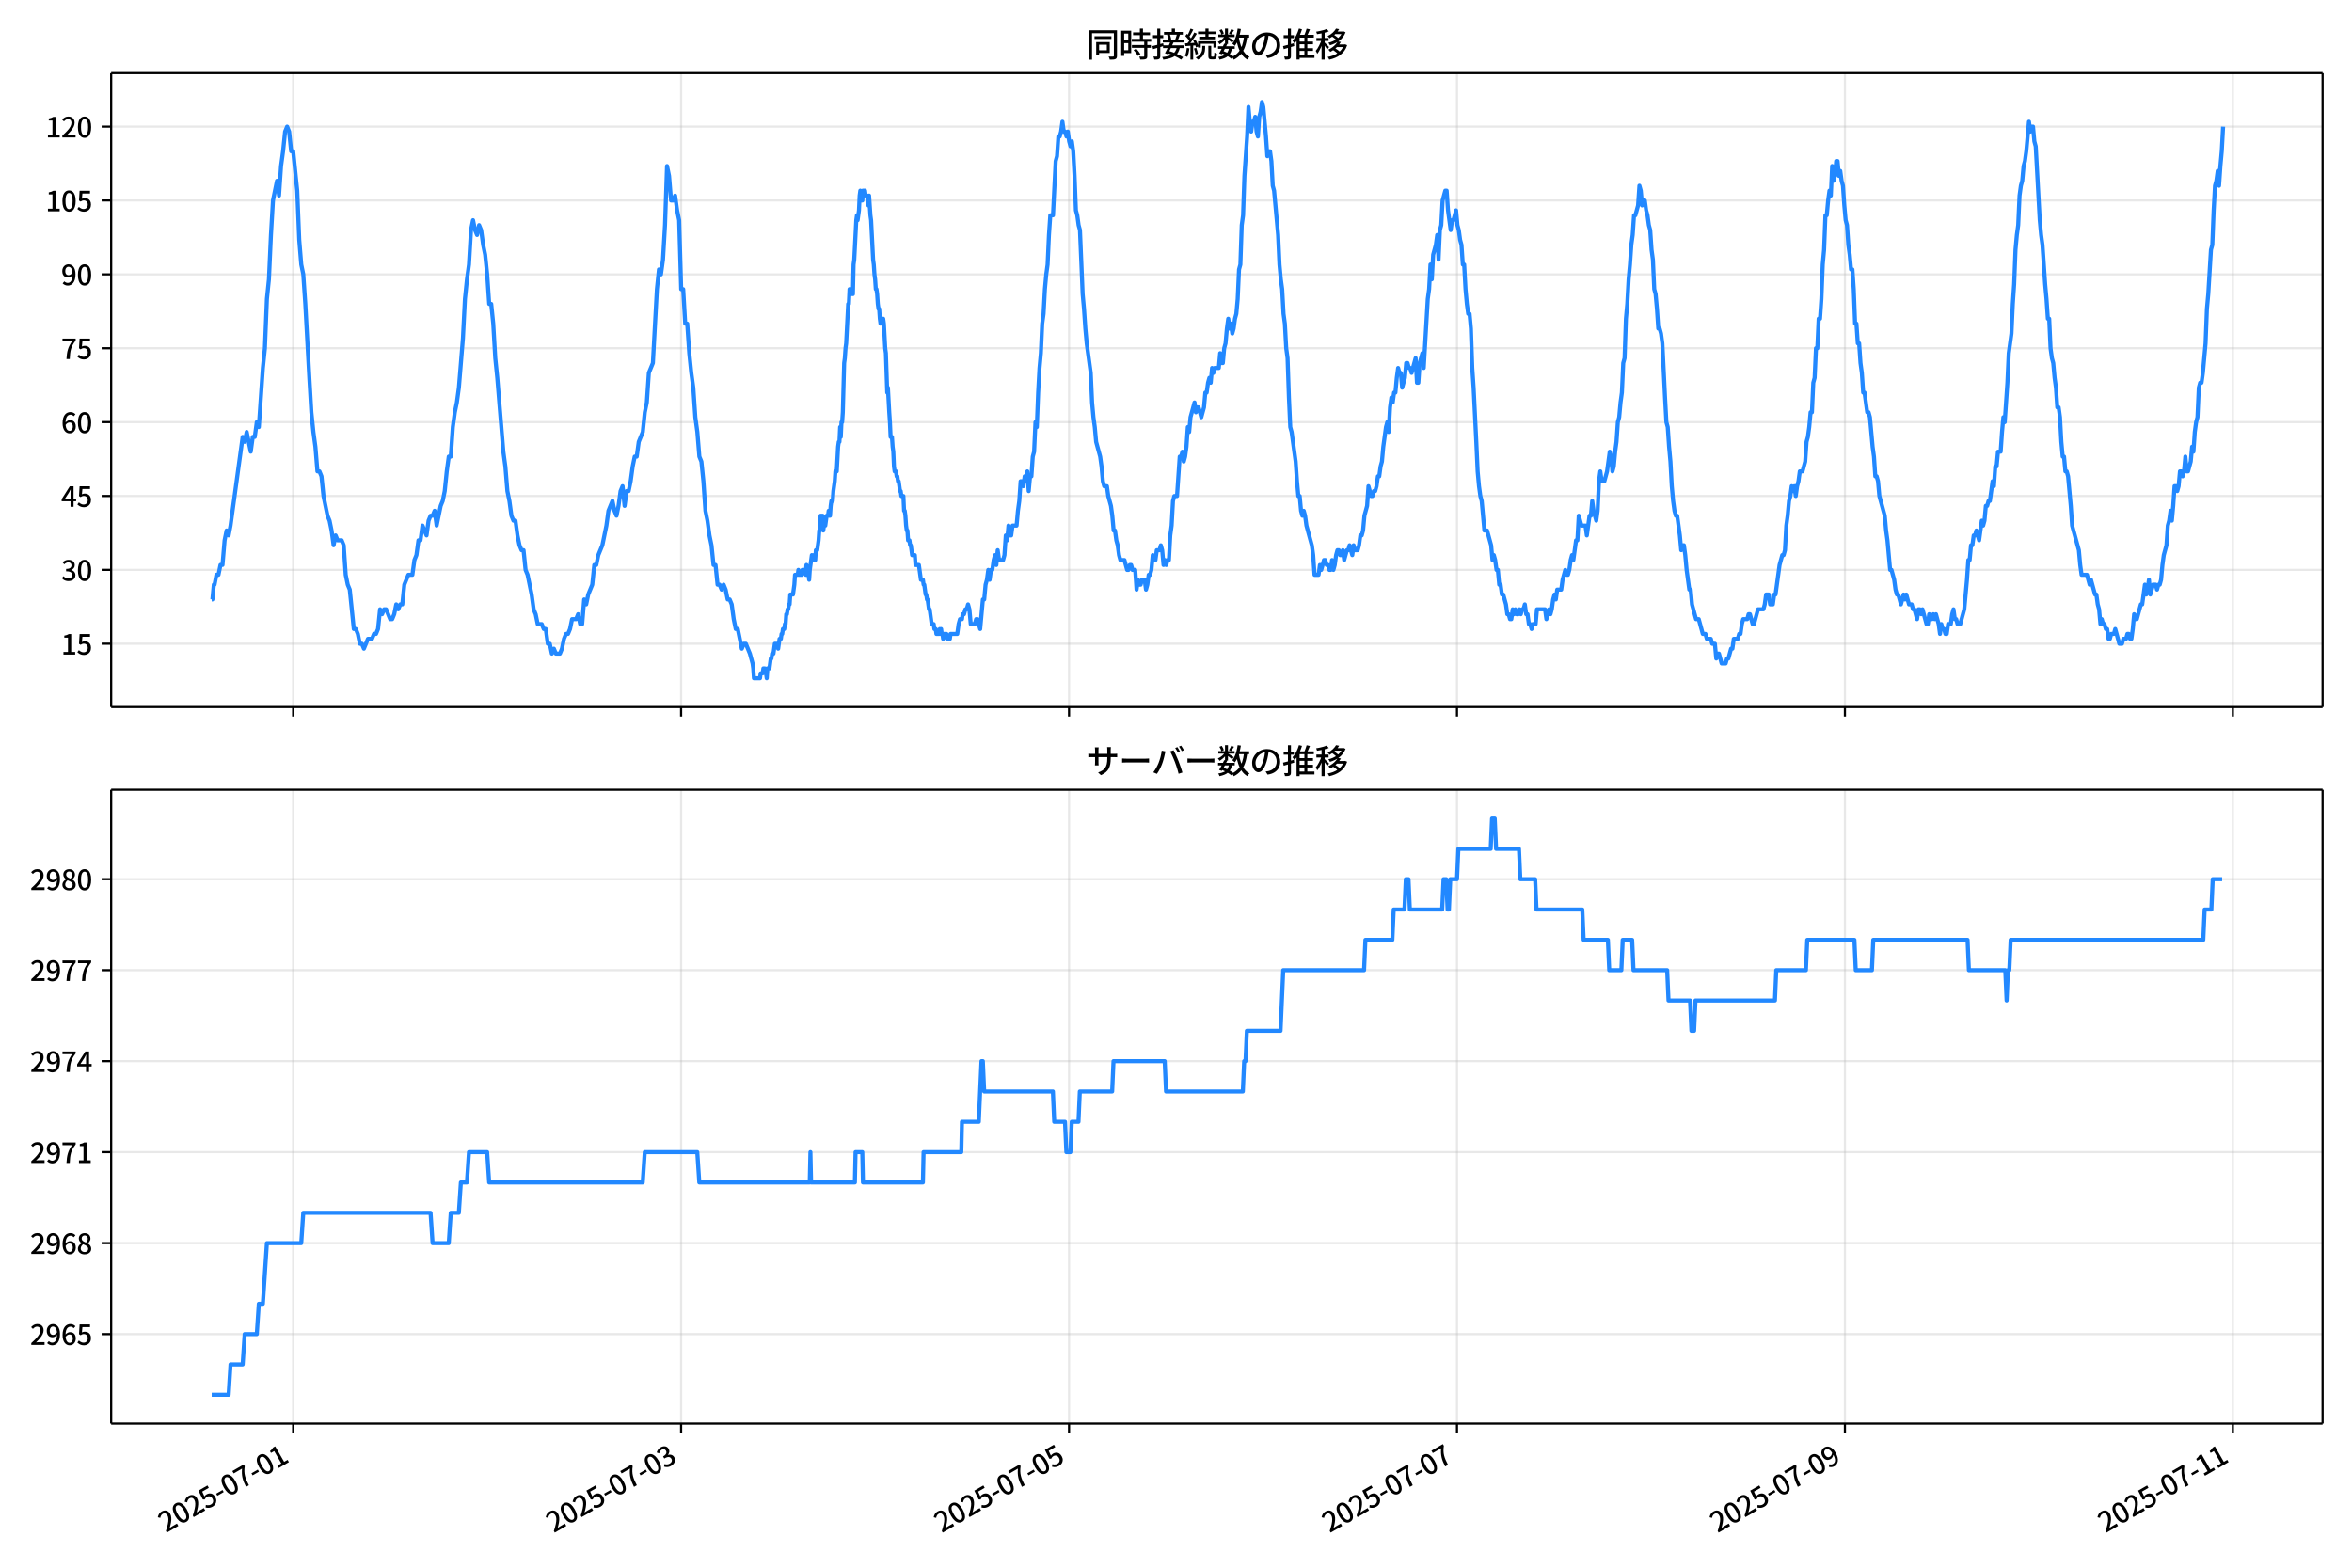 <!DOCTYPE svg  PUBLIC '-//W3C//DTD SVG 1.1//EN'  'http://www.w3.org/Graphics/SVG/1.1/DTD/svg11.dtd'>
<svg version="1.1" viewBox="0 0 864 576" xmlns="http://www.w3.org/2000/svg" xmlns:xlink="http://www.w3.org/1999/xlink">
 <defs>
  <style type="text/css">*{stroke-linejoin: round; stroke-linecap: butt}</style>
 </defs>
 <g id="aa">
  <g id="ab">
   <path d="m0 576h864v-576h-864z" fill="#fff"/>
  </g>
  <g id="ac">
   <g id="ad">
    <path d="m40.84 259.78h812.36v-232.9h-812.36z" fill="#fff"/>
   </g>
   <g id="ae">
    <g id="af">
     <g id="ag">
      <path d="m107.69 259.78v-232.9" clip-path="url(#c)" fill="none" stroke="#b0b0b0" stroke-linecap="square" stroke-opacity=".3" stroke-width=".8"/>
     </g>
     <g id="ah">
      <defs>
       <path id="f" d="m0 0v3.5" stroke="#000" stroke-width=".8"/>
      </defs>
      <use x="107.695" y="259.778" stroke="#000000" stroke-width=".8" xlink:href="#f"/>
     </g>
    </g>
    <g id="ai">
     <g id="aj">
      <path d="m250.2 259.78v-232.9" clip-path="url(#c)" fill="none" stroke="#b0b0b0" stroke-linecap="square" stroke-opacity=".3" stroke-width=".8"/>
     </g>
     <g id="ak">
      <use x="250.202" y="259.778" stroke="#000000" stroke-width=".8" xlink:href="#f"/>
     </g>
    </g>
    <g id="al">
     <g id="am">
      <path d="m392.71 259.78v-232.9" clip-path="url(#c)" fill="none" stroke="#b0b0b0" stroke-linecap="square" stroke-opacity=".3" stroke-width=".8"/>
     </g>
     <g id="an">
      <use x="392.71" y="259.778" stroke="#000000" stroke-width=".8" xlink:href="#f"/>
     </g>
    </g>
    <g id="ao">
     <g id="ap">
      <path d="m535.22 259.78v-232.9" clip-path="url(#c)" fill="none" stroke="#b0b0b0" stroke-linecap="square" stroke-opacity=".3" stroke-width=".8"/>
     </g>
     <g id="aq">
      <use x="535.218" y="259.778" stroke="#000000" stroke-width=".8" xlink:href="#f"/>
     </g>
    </g>
    <g id="ar">
     <g id="as">
      <path d="m677.73 259.78v-232.9" clip-path="url(#c)" fill="none" stroke="#b0b0b0" stroke-linecap="square" stroke-opacity=".3" stroke-width=".8"/>
     </g>
     <g id="at">
      <use x="677.725" y="259.778" stroke="#000000" stroke-width=".8" xlink:href="#f"/>
     </g>
    </g>
    <g id="au">
     <g id="av">
      <path d="m820.23 259.78v-232.9" clip-path="url(#c)" fill="none" stroke="#b0b0b0" stroke-linecap="square" stroke-opacity=".3" stroke-width=".8"/>
     </g>
     <g id="aw">
      <use x="820.233" y="259.778" stroke="#000000" stroke-width=".8" xlink:href="#f"/>
     </g>
    </g>
   </g>
   <g id="ax">
    <g id="ay">
     <g id="az">
      <path d="m40.84 236.52h812.36" clip-path="url(#c)" fill="none" stroke="#b0b0b0" stroke-linecap="square" stroke-opacity=".3" stroke-width=".8"/>
     </g>
     <g id="ba">
      <defs>
       <path id="d" d="m0 0h-3.5" stroke="#000" stroke-width=".8"/>
      </defs>
      <use x="40.84" y="236.524" stroke="#000000" stroke-width=".8" xlink:href="#d"/>
     </g>
     <g id="bb">
      <!-- 15 -->
      <g transform="translate(22.44 240.51) scale(.1 -.1)">
       <defs>
        <path id="k" transform="scale(.016)" d="m544 0v608h1037v3277h-845v467q333 58 579 147 247 90 451 218h557v-4109h915v-608h-2694z"/>
        <path id="h" transform="scale(.016)" d="m1715-90q-365 0-653 90t-506 237q-217 147-383 307l352 480q134-134 294-246t361-183q202-70 452-70 262 0 473 118 212 119 333 346 122 227 122 541 0 460-247 716-246 256-649 256-224 0-384-64t-365-198l-365 237 141 2240h2387v-627h-1747l-109-1204q154 77 307 118 154 42 340 42 397 0 723-160t518-490q192-329 192-847 0-519-224-887t-586-560q-361-192-777-192z"/>
       </defs>
       <use xlink:href="#k"/>
       <use transform="translate(57)" xlink:href="#h"/>
      </g>
     </g>
    </g>
    <g id="bc">
     <g id="bd">
      <path d="m40.84 209.38h812.36" clip-path="url(#c)" fill="none" stroke="#b0b0b0" stroke-linecap="square" stroke-opacity=".3" stroke-width=".8"/>
     </g>
     <g id="be">
      <use x="40.84" y="209.38" stroke="#000000" stroke-width=".8" xlink:href="#d"/>
     </g>
     <g id="bf">
      <!-- 30 -->
      <g transform="translate(22.44 213.37) scale(.1 -.1)">
       <defs>
        <path id="r" transform="scale(.016)" d="m1715-90q-371 0-656 90t-503 240q-217 150-377 323l359 474q211-205 479-359 269-153 634-153 269 0 467 92 199 93 311 266t112 423q0 256-125 451t-429 300q-304 106-835 106v551q467 0 732 105 266 106 384 291 119 186 119 423 0 307-192 489-192 183-531 183-269 0-503-119-233-118-438-316l-384 460q282 256 614 413 333 157 737 157 422 0 748-144 327-144 512-413 186-269 186-659 0-403-221-685-221-281-592-422v-26q269-70 490-227t349-400 128-557q0-422-215-726-214-304-573-468-358-163-787-163z"/>
        <path id="a" transform="scale(.016)" d="m1830-90q-460 0-806 275-346 276-535 823-188 547-188 1366 0 820 188 1357 189 538 535 803 346 266 806 266 461 0 800-269 340-269 528-803 189-534 189-1354 0-819-189-1366-188-547-528-823-339-275-800-275zm0 589q237 0 422 185 186 186 288 599 103 413 103 1091 0 679-103 1082-102 403-288 582-185 180-422 180-236 0-422-180-186-179-292-582-105-403-105-1082 0-678 105-1091 106-413 292-599 186-185 422-185z"/>
       </defs>
       <use xlink:href="#r"/>
       <use transform="translate(57)" xlink:href="#a"/>
      </g>
     </g>
    </g>
    <g id="bg">
     <g id="bh">
      <path d="m40.84 182.24h812.36" clip-path="url(#c)" fill="none" stroke="#b0b0b0" stroke-linecap="square" stroke-opacity=".3" stroke-width=".8"/>
     </g>
     <g id="bi">
      <use x="40.84" y="182.236" stroke="#000000" stroke-width=".8" xlink:href="#d"/>
     </g>
     <g id="bj">
      <!-- 45 -->
      <g transform="translate(22.44 186.22) scale(.1 -.1)">
       <defs>
        <path id="q" transform="scale(.016)" d="m2170 0v3072q0 192 12 457 13 266 20 458h-26q-90-179-183-365-92-185-195-364l-921-1415h2579v-576h-3328v493l1875 2957h858v-4717h-691z"/>
       </defs>
       <use xlink:href="#q"/>
       <use transform="translate(57)" xlink:href="#h"/>
      </g>
     </g>
    </g>
    <g id="bk">
     <g id="bl">
      <path d="m40.84 155.09h812.36" clip-path="url(#c)" fill="none" stroke="#b0b0b0" stroke-linecap="square" stroke-opacity=".3" stroke-width=".8"/>
     </g>
     <g id="bm">
      <use x="40.84" y="155.091" stroke="#000000" stroke-width=".8" xlink:href="#d"/>
     </g>
     <g id="bn">
      <!-- 60 -->
      <g transform="translate(22.44 159.08) scale(.1 -.1)">
       <defs>
        <path id="l" transform="scale(.016)" d="m1971-90q-339 0-634 144-294 144-518 435-224 292-352 733-128 442-128 1044 0 678 147 1161 148 483 397 784 250 301 570 445t665 144q397 0 688-147 292-147 490-359l-403-448q-128 154-327 253-198 99-409 99-307 0-567-182-259-182-413-605-153-422-153-1145 0-608 115-1002t326-589q212-195 493-195 212 0 375 121 163 122 259 343t96 522q0 300-90 511-89 212-259 320-169 109-419 109-211 0-451-134t-458-461l-25 538q134 192 313 323t374 201q196 71 375 71 397 0 694-163 298-163 467-490 170-326 170-825 0-468-195-817-195-348-512-544-317-195-701-195z"/>
       </defs>
       <use xlink:href="#l"/>
       <use transform="translate(57)" xlink:href="#a"/>
      </g>
     </g>
    </g>
    <g id="bo">
     <g id="bp">
      <path d="m40.84 127.95h812.36" clip-path="url(#c)" fill="none" stroke="#b0b0b0" stroke-linecap="square" stroke-opacity=".3" stroke-width=".8"/>
     </g>
     <g id="bq">
      <use x="40.84" y="127.947" stroke="#000000" stroke-width=".8" xlink:href="#d"/>
     </g>
     <g id="br">
      <!-- 75 -->
      <g transform="translate(22.44 131.93) scale(.1 -.1)">
       <defs>
        <path id="g" transform="scale(.016)" d="m1235 0q32 646 109 1187t224 1024 384 941 576 938h-2208v627h3027v-455q-409-512-665-989-256-476-397-969t-205-1053-90-1251h-755z"/>
       </defs>
       <use xlink:href="#g"/>
       <use transform="translate(57)" xlink:href="#h"/>
      </g>
     </g>
    </g>
    <g id="bs">
     <g id="bt">
      <path d="m40.84 100.8h812.36" clip-path="url(#c)" fill="none" stroke="#b0b0b0" stroke-linecap="square" stroke-opacity=".3" stroke-width=".8"/>
     </g>
     <g id="bu">
      <use x="40.84" y="100.803" stroke="#000000" stroke-width=".8" xlink:href="#d"/>
     </g>
     <g id="bv">
      <!-- 90 -->
      <g transform="translate(22.44 104.79) scale(.1 -.1)">
       <defs>
        <path id="j" transform="scale(.016)" d="m1562-90q-410 0-708 150-297 151-502 356l403 461q141-160 346-256t422-96q224 0 425 102 202 103 352 333 151 230 237 614 87 384 87 941 0 589-115 970t-323 563-496 182q-205 0-372-118-166-118-262-336t-96-525q0-301 86-512 87-211 259-323 173-112 417-112 224 0 460 141 237 141 448 461l32-544q-134-180-313-314t-371-208-384-74q-391 0-689 166-297 167-467 496-169 330-169 823 0 467 195 816t515 541 698 192q339 0 636-138 298-137 519-419 221-281 349-710t128-1018q0-691-141-1187t-391-807q-249-310-563-461-313-150-652-150z"/>
       </defs>
       <use xlink:href="#j"/>
       <use transform="translate(57)" xlink:href="#a"/>
      </g>
     </g>
    </g>
    <g id="bw">
     <g id="bx">
      <path d="m40.84 73.659h812.36" clip-path="url(#c)" fill="none" stroke="#b0b0b0" stroke-linecap="square" stroke-opacity=".3" stroke-width=".8"/>
     </g>
     <g id="by">
      <use x="40.84" y="73.659" stroke="#000000" stroke-width=".8" xlink:href="#d"/>
     </g>
     <g id="bz">
      <!-- 105 -->
      <g transform="translate(16.74 77.644) scale(.1 -.1)">
       <use xlink:href="#k"/>
       <use transform="translate(57)" xlink:href="#a"/>
       <use transform="translate(114)" xlink:href="#h"/>
      </g>
     </g>
    </g>
    <g id="ca">
     <g id="cb">
      <path d="m40.84 46.514h812.36" clip-path="url(#c)" fill="none" stroke="#b0b0b0" stroke-linecap="square" stroke-opacity=".3" stroke-width=".8"/>
     </g>
     <g id="cc">
      <use x="40.84" y="46.514" stroke="#000000" stroke-width=".8" xlink:href="#d"/>
     </g>
     <g id="cd">
      <!-- 120 -->
      <g transform="translate(16.74 50.5) scale(.1 -.1)">
       <defs>
        <path id="b" transform="scale(.016)" d="m282 0v429q697 621 1164 1136 468 515 701 956 234 442 234 826 0 256-87 451-86 196-262 301-176 106-445 106-275 0-506-151-230-150-422-368l-416 410q301 333 637 518 336 186 803 186 429 0 749-176t496-493 176-745q0-455-224-919t-615-935q-390-470-889-950 186 20 394 36t374 16h1184v-634h-3046z"/>
       </defs>
       <use xlink:href="#k"/>
       <use transform="translate(57)" xlink:href="#b"/>
       <use transform="translate(114)" xlink:href="#a"/>
      </g>
     </g>
    </g>
   </g>
   <g id="ce">
    <path d="m77.765 220.24h.266l.515-5.429h.262l.7-3.619h.741l.745-3.619h.741l.769-9.048.739-3.619.744 1.81.699-3.619 4.453-32.573.742 1.81.742-3.619 1.484 7.239.742-5.429h.742l.742-5.429.742 1.81 1.484-21.715.742-7.239.742-18.096.742-7.239.742-16.287.742-12.667 1.484-7.239.742 5.429.742-10.858.742-5.429.742-7.239.742-1.81.742 1.81.742 7.239h.742l1.484 14.477.742 18.096.742 9.048.742 3.619.742 10.858 1.484 27.144.742 12.667.742 7.239.742 5.429.742 9.048h.742l.742 1.81.742 7.239 1.484 7.239.742 1.81.742 3.619.742 5.429.742-3.619.742 1.81h1.484l.742 1.81.742 10.858.742 3.619.742 1.81 1.484 14.477h.742l.742 1.81.742 3.619h.742l.742 1.81 1.484-3.619h1.484l.742-1.81h.742l.742-1.81.742-7.239.742 1.81.742-1.81h.742l1.484 3.619h.742l.742-1.81.742-3.619.742 1.81.742-1.81h.742l.742-7.239 1.484-3.619h1.484l.742-5.429.742-1.81.742-5.429h.742l.742-5.429 1.484 3.619.742-5.429.742-1.81h.742l.742-1.81.742 5.429 1.484-7.239.742-1.81.742-3.619.742-7.239.742-5.429h.742l.742-10.858.742-5.429.742-3.619.742-5.429 1.484-18.096.742-14.477.742-7.239.742-5.429.742-12.667.742-3.619.742 3.619.742 1.81.742-3.619.742 1.81.742 5.429.742 3.619.742 7.239.742 10.858h.742l.742 7.239.742 12.667.742 7.239 2.227 27.144.742 5.429.742 9.048.742 3.619.742 5.429.742 1.81h.742l.742 5.429.742 3.619.742 1.81h.742l.742 7.239.742 1.81 1.484 7.239.742 5.429.742 1.81.742 3.619h1.484l.742 1.81h.742l.742 5.429h.742l.742 3.619.742-1.81.742 1.81h1.484l.742-1.81.742-3.619.742-1.81h.742l.742-1.81.742-3.619h1.484l.742-1.81.742 3.619h.742l.742-9.048.742 1.81.742-3.619 1.484-3.619.742-7.239h.742l.742-3.619 1.484-3.619 1.484-7.239.742-5.429 1.484-3.619.742 3.619.742 1.81.742-3.619.742-5.429.742-1.81.742 7.239.742-5.429h.742l.742-3.619.742-5.429.742-3.619h.742l.742-5.429 1.484-3.619.742-7.239.742-3.619.742-10.858 1.484-3.619 1.484-27.144.742-7.239.742 1.81.742-5.429.742-12.667.742-21.715.742 3.619.742 9.048h.742l.742-1.81.742 5.429.742 3.619.742 25.335h.742l.742 12.667h.742l.742 10.858.742 7.239.742 5.429.742 10.858.742 5.429.742 9.048.742 1.81.742 7.239.742 10.858.742 3.619.742 5.429.742 3.619.742 7.239h.742l.742 7.239h.742l.742 1.81.742-1.81.742 1.81.742 3.619h.742l.742 1.81.742 5.429.742 3.619h.742l1.484 7.239.742-1.81h.742l1.484 3.619.99 3.619.247 1.81.247 3.619h2.227l.247-1.81h.742l.247-1.81h.495l.247 1.81h.247l.247 1.81.247-3.619h.742l.495-3.619h.247l.247-1.81h.495l.495-3.619h.99l.247 1.81.495-3.619h.495l.247-1.81h.247l.247-1.81h.495l.247-1.81h.247l.247-3.619h.247l.247-1.81h.247l.247-1.81h.247l.247-3.619h.99l.495-3.619.247-3.619h.99l.247-1.81.247 1.81h.99l.247-1.81h.99l.247 1.81.247-3.619.247 1.81h.247l.495 3.619.247-3.619.742-5.429.247 1.81h.247l.247-1.81h.247l.247 1.81.247-3.619h.495l.495-3.619.247-3.619h.247l.247-5.429h.742l.247 5.429.247-1.81h.495l.495-3.619h.495l.247-1.81.247 1.81h.247l.247-3.619.247-1.81h.495l.247-3.619.495-3.619.247-3.619h.495l.495-9.048.247-1.81h.247l.247-5.429.247 3.619.247-5.429h.247l.247-3.619.495-18.096.247-1.81.247-3.619.247-1.81.742-14.477h.247l.247-5.429.247 1.81.247-1.81.247 1.81.247-1.81.247 1.81.247-10.858.247-1.81.742-14.477.247-1.81.247 1.81.495-3.619.247-5.429.247-1.81.247 3.619h.495l.247-3.619h.742l.247 1.81h.495l.495 3.619.247-3.619.495 7.239.247 1.81.742 14.477.247 1.81.247 3.619.247 1.81.247 3.619h.247l.247 1.81.247 3.619.247 1.81h.247l.247 3.619.247 1.81.247-1.81h.247l.247 1.81.247-1.81.247 1.81.495 9.048.247 1.81.495 14.477.247-1.81.495 9.048.247 3.619.247 5.429h.495l.247 3.619.247 1.81.247 5.429.247 1.81h.495l.247 1.81h.247l.247 1.81h.247l.495 3.619h.247l.247 1.81h.742l.247 5.429h.247l.247 1.81.247 3.619.247 1.81h.247l.247 3.619h.495l.247 1.81h.247l.495 3.619h.99l.247 3.619h1.237l.742 5.429h.742l.247 1.81h.247l.495 3.619h.247l.247 1.81h.247l.495 3.619h.247l.742 5.429h.742l.247 1.81h.495l.247 1.81h.99l.247-1.81.247 1.81.247-1.81.247 1.81h.247l.247 1.81.247-1.81h.99l.247 1.81h.99l.247-1.81h2.474l.495-3.619.495-1.81h.742l.247-1.81h.495l.495-1.81h.495l.495-1.81.495 1.81.495 5.429h1.484l.495-1.81h.495l.99 3.619.99-10.858h.495l.495-5.429.495-1.81.495-3.619.495 3.619.495-3.619h.495l.495-3.619.495-1.81.495 3.619.495-5.429.495 3.619h1.484l.495-1.81.495-7.239.495 1.81.495-5.429.495 3.619h.495l.495-3.619h1.484l.495-5.429.495-3.619.495-7.239h.495l.495 1.81.495-3.619.495 1.81.495-3.619.495 7.239.495-5.429h.495l.495-7.239.495-1.81.495-10.858.495 1.81.495-12.667.495-9.048.495-5.429.495-10.858.495-3.619.495-9.048.495-5.429.495-3.619.495-10.858.495-7.239h.99l.99-19.906.495-1.81.495-7.239h.495l.495-1.81.495-3.619.495 3.619h.495l.495 1.81.495-1.81.495 3.619.495 1.81.495-1.81.495 3.619.495 9.048.495 12.667.495 1.81.495 3.619.495 1.81.99 23.525.495 5.429.495 7.239.495 5.429 1.484 10.858.495 10.858.495 5.429.495 3.619.495 5.429 1.484 5.429.495 3.619.495 5.429.495 1.81h.99l.495 3.619.99 3.619.495 3.619.495 5.429h.495l.495 3.619.495 1.81.495 3.619.495 1.81h1.484l.99 3.619h.495l.495-1.81h.495l.495 1.81h.99l.495 7.239.495-3.619.495 1.81h.495l.495-1.81h.99l.495 3.619.495-1.81.495-3.619h.495l.495-1.81.495-5.429.495 1.81h.495l.495-3.619h.99l.495-1.81.495 1.81.495 5.429.495-1.81.495 1.81.495-1.81h.495l.495-9.048.495-3.619.495-9.048.495-1.81h.99l.99-14.477h.495l.495-1.81.495 3.619.495-1.81.495-3.619.495-7.239.495 1.81.495-5.429 1.484-5.429.495 3.619.495-1.81h.495l.99 3.619.99-3.619.495-5.429h.495l.495-3.619.495-1.81.495 1.81.495-5.429.495 1.81.495-1.81h1.484l.495-5.429.495 3.619h.495l.495-5.429.495-1.81.495-5.429.495-3.619.495 3.619.495-1.81.495 3.619.495-1.81.495-3.619.495-1.81.495-5.429.495-10.858.495-1.81.495-14.477.495-3.619.495-14.477.99-14.477.495-10.858.495 5.429.495 3.619.495-3.619h.495l.495-1.81.495 5.429.495 1.81.495-7.239.495-1.81.495-3.619.495 1.81.99 10.858.495 7.239.495-1.81h.495l.495 3.619.495 9.048.495 1.81 1.484 16.287.495 10.858.495 5.429.495 3.619.495 9.048.495 3.619.495 9.048.495 3.619.495 14.477.495 10.858.495 1.81 1.484 10.858.495 7.239.495 5.429h.495l.495 5.429.495 1.81.495-1.81.495 1.81.495 3.619 1.979 7.239.495 3.619.495 7.239h1.484l.495-3.619.495 1.81.99-3.619h.495l.495 1.81h.495l.495 1.81h.495l.495-3.619.495 3.619.495-1.81.495-3.619.495-1.81h.495l.495 1.81h.495l.495-1.81.495 3.619.99-3.619h.495l.495-1.81.99 3.619.495-3.619.495 1.81h.99l.495-1.81.495-3.619h.495l.495-1.81.495-5.429.99-3.619.495-7.239.99 3.619h.495l.495-1.81h.495l.495-1.81.495-3.619h.495l.495-3.619.495-1.81.495-5.429.99-7.239.495-1.81.495 3.619.495-9.048.495-3.619.495 1.81.495-3.619h.495l.495-5.429.495-3.619.495 1.81h.495l.495 5.429.99-3.619.495-5.429h.495l.495 1.81h.495l.495 1.81 1.484-5.429.495 9.048h.495l.495-7.239.99-3.619.495 5.429 1.484-25.335.495-3.619.495-9.048.495 5.429.495-9.048.99-3.619.495-3.619.495 9.048.495-10.858.495-1.81.495-9.048.99-3.619h.495l.495 7.239.99 7.239.495-3.619h.495l.99-3.619.495 5.429.495 1.81.495 3.619.495 1.81.495 7.239h.495l.495 9.048.495 5.429.495 3.619h.495l.495 5.429.495 14.477.495 7.239.99 19.906.495 10.858.495 5.429.495 3.619.495 1.81.99 10.858h.99l1.484 5.429.495 5.429.495-1.81.495 1.81.495 3.619h.495l.495 5.429h.495l.495 3.619h.495l.99 3.619.495 3.619h.495l.495 1.81h.495l.495-3.619.495 1.81.495-1.81.495 1.81h.495l.495-1.81.495 1.81.495-1.81h.495l.495-1.81.495 3.619h.495l.495 3.619h.495l.495 1.81.495-1.81h.99l.495-5.429h2.969l.495 3.619.99-3.619.495 1.81.495-1.81.495-3.619.495-1.81.495 1.81.495-3.619h1.484l.495-3.619.99-3.619.495 1.81h.495l.495-1.81.495-3.619.495-1.81.495 1.81.99-7.239h.495l.495-9.048.99 3.619h1.484l.495 3.619.99-7.239h.495l.495-5.429.495 3.619.99 3.619.495-3.619.495-10.858.495-3.619.495 3.619h.99l.99-3.619.99-7.239.495 1.81.495 5.429.495-1.81.495-5.429.495-3.619.495-7.239.495-1.81.495-5.429.495-3.619.495-10.858.495-1.81.495-14.477.495-5.429.495-9.048.495-5.429.495-7.239.495-3.619.495-7.239h.495l.99-3.619.495-7.239.495 1.81.495 5.429.495-1.81h.495l.495 3.619.495 1.81.495 3.619.495 1.81.495 7.239.495 3.619.495 10.858.495 1.81.495 5.429.495 7.239h.495l.495 1.81.495 3.619.99 19.906.495 9.048.495 1.81.495 7.239.495 5.429.495 9.048.495 5.429.495 3.619.495 1.81h.495l.99 7.239.495 5.429.495-1.81h.495l.495 3.619.495 5.429.99 7.239h.495l.495 5.429 1.484 5.429h.99l1.484 5.429h.99l.495 1.81h1.484l.495 1.81h.99l.495 5.429.495-1.81h.495l.99 3.619h1.484l.495-1.81h.495l.99-3.619h.495l.495-3.619h1.484l.495-1.81h.495l.495-3.619.495-1.81h1.484l.495-1.81h.495l.99 3.619h.495l1.484-5.429h1.979l.495-1.81.495-3.619h.99l.495 3.619h.99l.495-3.619h.495l1.484-10.858.99-3.619h.495l.495-1.81.495-9.048.495-3.619.495-5.429.495-1.81.495-3.619.495 1.81.495-1.81.495 3.619.495-3.619.495-1.81.495-3.619h.99l.99-3.619.495-7.239.495-1.81.495-3.619.495-5.429h.495l.495-10.858.495-1.81.495-10.858h.495l.495-10.858h.495l.495-7.239.495-12.667.495-5.429.495-12.667h.495l.495-5.429.495-3.619.495 1.81.495-10.858.495 5.429.495-1.81.495-5.429h.495l.495 5.429.495-1.81.495 3.619.495 1.81.495 7.239.495 5.429.495 1.81.495 7.239.495 3.619.495 5.429h.495l.495 7.239.495 12.667h.495l.495 7.239h.495l.495 7.239.495 3.619.495 7.239h.495l.99 7.239h.495l.495 1.81.99 10.858.495 3.619.495 7.239h.495l.495 1.81.495 5.429 1.979 7.239.495 5.429.495 3.619.99 10.858h.495l.99 3.619.495 3.619.495 1.81h.495l.99 3.619.99-3.619.495 1.81.495-1.81.99 3.619h.99l.495 1.81h.495l.99 3.619.495-3.619h.495l.495 1.81.495-1.81 1.484 5.429h.495l.495-3.619.495 1.81h.495l.495-1.81.495 1.81.495-1.81.99 3.619.495 3.619.495-3.619.495 1.81h.495l.495 1.81h.495l.495-3.619h.99l.495-3.619.495-1.81.495 3.619h.495l.495 1.81h.99l1.484-5.429.99-10.858.495-7.239h.495l.495-5.429h.495l.495-3.619h.495l.495-1.81.99 3.619.99-7.239.495 1.81.495-1.81.495-5.429h.495l.495-1.81h.495l.99-7.239.495 1.81.495-7.239h.495l.495-5.429h.99l.495-7.239.495-5.429.495 1.81.99-14.477.495-10.858.99-7.239.495-10.858.495-7.239.495-12.667.495-5.429.495-3.619.495-10.858.495-3.619.495-1.81.495-5.429.495-1.81.495-3.619.99-10.858.495 3.619.495-1.81h.495l.495 5.429.495 1.81 1.484 27.144.495 5.429.495 3.619.99 14.477.495 5.429.495 7.239h.495l.495 10.858.495 3.619.495 1.81.495 5.429.495 3.619.495 7.239h.495l.495 3.619.495 9.048.495 5.429h.495l.495 5.429h.495l.495 1.81.99 10.858.495 7.239 2.474 9.048.495 5.429.495 3.619h1.979l.99 3.619.495-1.81 1.484 5.429h.495l.495 3.619.495 1.81.495 5.429.495-1.81.495 1.81h.495l.495 1.81h.495l.495 3.619h.495l.495-1.81h.99l.495-1.81 1.484 5.429h.99l.495-1.81h.99l.495-1.81h.495l.495 1.81h.495l.495-3.619.495-5.429.495 1.81h.495l1.484-5.429h.495l.99-7.239.495 3.619.495-1.81.495-3.619.495 5.429.99-3.619h.99l.495 1.81.495-1.81h.495l.495-1.81.495-5.429.495-3.619.99-3.619.495-7.239.495-1.81.495-3.619.495 3.619.495-5.429.495-7.239h.495l.495 1.81.495-1.81.495-5.429h.495l.495 1.81.495-1.81.495-5.429.495 5.429h.495l.99-3.619.495-5.429.495 1.81.495-7.239.495-3.619.495-1.81.495-10.858.495-1.81h.495l.495-3.619.99-10.858.495-12.667.495-5.429.99-16.287.495-1.81.495-12.667.495-9.048.495-1.81.495-3.619.495 5.429.495-7.239.495-5.429.495-9.048v0" clip-path="url(#c)" fill="none" stroke="#28f" stroke-linecap="square" stroke-width="1.5"/>
   </g>
   <g id="cf">
    <path d="m40.84 259.78v-232.9" fill="none" stroke="#000" stroke-linecap="square" stroke-width=".8"/>
   </g>
   <g id="cg">
    <path d="m853.2 259.78v-232.9" fill="none" stroke="#000" stroke-linecap="square" stroke-width=".8"/>
   </g>
   <g id="ch">
    <path d="m40.84 259.78h812.36" fill="none" stroke="#000" stroke-linecap="square" stroke-width=".8"/>
   </g>
   <g id="ci">
    <path d="m40.84 26.88h812.36" fill="none" stroke="#000" stroke-linecap="square" stroke-width=".8"/>
   </g>
   <g id="cj">
    <!-- 同時接続数の推移 -->
    <g transform="translate(399.02 20.88) scale(.12 -.12)">
     <defs>
      <path id="x" transform="scale(.016)" d="m1587 3936h3232v-518h-3232v518zm320-1114h557v-2534h-557v2534zm301 0h2291v-2086h-2291v512h1734v1069h-1734v505zm-1683 2260h5113v-570h-4524v-5056h-589v5626zm4768 0h595v-4896q0-250-67-397t-227-218q-160-77-426-96t-675-19q-13 83-45 192t-77 218q-45 108-89 185 281-13 527-13 247 0 330 0 83 7 118 42 36 35 36 112v4890z"/>
      <path id="v" transform="scale(.016)" d="m2714 4672h3238v-525h-3238v525zm-244-1235h3712v-538h-3712v538zm20-1184h3635v-531h-3635v531zm1523 3155h595v-2310h-595v2310zm832-2451h589v-2823q0-230-61-364-61-135-227-199-167-70-423-86t-633-16q-20 121-78 285-57 163-121 284 275-6 509-9t310-3q77 6 106 28 29 23 29 93v2810zm-2023-1677 487 282q153-160 313-352t294-381q135-189 206-343l-519-313q-64 153-189 348-124 196-278 394-154 199-314 365zm-2086 3718h1619v-4281h-1619v544h1056v3187h-1056v550zm32-1843h1293v-537h-1293v537zm-320 1843h563v-4832h-563v4832z"/>
      <path id="w" transform="scale(.016)" d="m3866 5408h614v-870h-614v870zm-1479-653h3597v-518h-3597v518zm-230-1485h4e3v-518h-4e3v518zm825 922 519 102q64-160 121-342 58-182 96-352 39-170 45-304l-544-128q-6 134-42 313-35 180-83 365-48 186-112 346zm1856 109 589-71q-96-275-202-557-105-281-195-486l-518 77q58 147 122 329 64 183 118 372t86 336zm-2643-2106h3943v-518h-3943v518zm1408 685 602-115q-167-371-362-784t-390-797-362-685l-525 179q160 288 346 666t368 784 323 752zm-659-2157 358 403q352-102 733-240 381-137 752-304 371-166 697-336 327-169 558-329l-384-461q-218 160-532 336-313 176-685 345-371 170-755 323-384 154-742 263zm1894 1114 583-71q-122-550-353-944-230-393-604-662t-922-435q-547-167-1296-269-25 128-93 269-67 141-137 230 678 64 1168 192t819 349q330 221 531 550 202 330 304 791zm-4684 217q396 90 953 240 557 151 1120 311l77-544q-525-154-1053-311-528-156-963-284l-134 588zm121 2093h1965v-563h-1965v563zm819 1248h576v-5229q0-236-51-374t-192-208q-141-77-355-99-214-23-541-16-13 115-64 288t-109 294q205-6 381-6t234 0q64 0 92 28 29 29 29 93v5229z"/>
      <path id="u" transform="scale(.016)" d="m4058 5408h595v-1798h-595v1798zm-1415-563h3443v-499h-3443v499zm231-992h3008v-499h-3008v499zm-224-877h3475v-1203h-531v729h-2432v-729h-512v1203zm1964-877h551v-1881q0-122 22-157 23-35 106-35 25 0 92 0 68 0 135 0t99 0q51 0 83 54t45 224 19 515q90-70 234-131t259-93q-19-429-83-662-64-234-183-326-118-93-316-93-39 0-103 0t-134 0-138 0q-67 0-99 0-237 0-365 64t-176 218q-48 153-48 422v1881zm-1164-6h550v-455q0-243-48-528-48-284-186-579-137-294-409-572-272-279-727-503-70 90-192 208-121 118-230 195 416 205 665 438 250 234 371 474 122 240 164 467 42 228 42 413v442zm-2240 3309 524-192q-121-244-259-503-137-259-275-496t-259-416l-410 173q122 186 246 438 125 253 240 515 116 263 193 481zm716-743 500-230q-224-359-496-756-272-396-548-764-275-368-518-650l-358 205q179 211 377 483 199 272 387 569 189 298 358 592 170 295 298 551zm-1721-665 307 403q166-154 339-340 173-185 320-364t224-327l-326-460q-77 160-218 348-141 189-314 384-172 196-332 356zm1485-832 435 179q128-211 249-458 122-246 215-474 93-227 137-412l-473-211q-32 185-119 422-86 237-201 486-115 250-243 468zm-1530-583q422 26 998 54 576 29 1184 68l7-499q-570-45-1127-84-556-38-992-70l-70 531zm1702-992 436 135q121-276 214-596t118-556l-454-148q-26 237-112 563-86 327-202 602zm-1363 109 499-83q-57-455-163-897-105-441-253-748-51 32-134 73-83 42-170 83-86 42-144 62 148 294 234 697t131 813zm691 627h525v-2861h-525v2861z"/>
      <path id="n" transform="scale(.016)" d="m224 2022h3187v-499h-3187v499zm51 2247h3111v-487h-3111v487zm1127-1735 563-121q-154-320-333-672t-352-679q-173-326-326-582l-532 173q148 243 324 566t345 669q170 346 311 646zm934-832 563-64q-89-480-262-838t-461-614-701-432-976-298q-25 128-99 269t-157 237q659 102 1085 303 426 202 666 554t342 883zm422 3597 519-211q-147-218-298-436-150-217-278-377l-403 186q121 173 252 413 132 240 208 425zm-1203 109h563v-2957h-563v2957zm-1075-320 448 186q134-192 246-420 112-227 157-393l-467-211q-38 172-147 406t-237 432zm1094-1050 397-236q-160-263-400-529-240-265-519-489-278-224-553-378-51 103-141 237-89 135-179 218 269 109 534 294 266 186 493 416 228 231 368 467zm487-204q83-45 246-145 163-99 352-211t346-211 221-150l-327-423q-83 77-230 198-147 122-317 253-170 132-327 250-156 119-259 189l295 250zm1798 396h2311v-556h-2311v556zm115 1178 615-90q-103-640-263-1235t-384-1101q-224-505-512-889-44 57-134 134t-186 157-166 125q275 339 473 796 199 458 340 995 141 538 217 1108zm1223-1510 614-58q-147-1101-445-1940-297-838-813-1443-515-604-1321-1014-26 71-90 177-64 105-134 208-70 102-128 159 742 346 1212 880 471 535 730 1290 260 755 375 1741zm-1005-135q134-851 387-1597 253-745 659-1305 407-560 1002-874-70-57-154-150-83-93-154-189-70-96-121-179-633 371-1056 988-422 618-688 1434-265 816-425 1783l550 89zm-3309-3065 327 416q377-148 754-330 378-182 701-378 324-195 548-368l-416-435q-211 179-519 378-307 198-666 383-358 186-729 334z"/>
      <path id="t" transform="scale(.016)" d="m3686 4378q-64-493-163-1041-99-547-265-1084-192-653-432-1104t-522-688-595-237q-320 0-596 221-275 221-448 621-172 400-172 931 0 537 220 1017 221 480 611 851 391 372 909 583 519 211 1121 211 576 0 1040-186 464-185 793-515 330-329 502-771 173-441 173-941 0-672-278-1194-278-521-816-851-538-329-1318-444l-378 601q166 20 307 42t263 48q307 70 585 217 279 148 496 375 218 227 342 534 125 308 125 692t-122 713q-121 330-358 573-236 243-582 380-346 138-781 138-525 0-935-186-409-185-694-489-284-304-432-656-147-352-147-678 0-365 89-605 90-240 224-355 135-115 276-115t288 144 297 457q151 314 298 800 147 461 246 982 100 522 145 1021l684-12z"/>
      <path id="o" transform="scale(.016)" d="m2995 2925h2893v-519h-2893v519zm0-1280h2893v-519h-2893v519zm-64-1299h3232v-557h-3232v557zm1312 3577h563v-3763h-563v3763zm429 1466 634-141q-154-390-340-794-185-403-339-684l-512 140q103 199 208 458 106 259 195 528 90 269 154 493zm-1472 25 582-147q-153-518-371-1018-217-499-483-931t-573-758q-38 64-109 160-70 96-147 198-77 103-141 160 416 416 733 1034t509 1302zm128-1203h2720v-537h-2720v-4205h-582v4422l313 320h269zm-3174-2157q396 90 953 240 557 151 1120 311l77-544q-525-154-1053-311-528-156-963-284l-134 588zm121 2093h1965v-563h-1965v563zm819 1248h576v-5229q0-236-51-374t-192-208q-141-77-355-99-214-23-541-16-13 115-64 288t-109 294q205-6 381-6t234 0q64 0 92 28 29 29 29 93v5229z"/>
      <path id="m" transform="scale(.016)" d="m4051 5402 595-109q-281-493-729-941t-1107-806q-39 64-106 144t-141 153q-73 74-137 119 608 288 1011 678t614 762zm-77-557h1511v-493h-1863l352 493zm1293 0h109l109 25 384-179q-192-505-496-905t-695-701q-390-301-845-519-454-217-947-358-44 109-137 253t-176 227q448 109 867 294 419 186 777 445 359 259 631 592t419 730v96zm-1990-954 377 307q167-96 336-218 170-121 320-249 151-128 247-237l-397-332q-90 108-237 236t-317 259q-169 132-329 234zm1107-934 595-109q-307-538-803-1031-496-492-1232-876-38 64-102 144t-138 156q-74 77-138 116 455 217 807 483t604 554q253 288 407 563zm-90-589h1460v-506h-1818l358 506zm1268 0h121l109 26 384-167q-192-614-531-1075t-787-794q-448-332-983-553-534-221-1129-355-45 115-132 269-86 153-176 249 551 96 1043 285 493 189 903 473 410 285 714 669t464 883v90zm-2132-1056 410 339q186-102 384-237 198-134 371-275t282-269l-435-371q-103 128-270 272-166 144-361 288t-381 253zm-2150 3533h589v-5376h-589v5376zm-992-1242h2336v-569h-2336v569zm1024-224 365-160q-96-339-231-707-134-368-291-727-157-358-336-672-179-313-365-537-44 128-134 291t-160 272q173 192 339 457 167 266 323 570 157 304 282 618t208 595zm941 1946 416-467q-314-122-695-221-380-99-784-173-403-74-780-131-20 102-71 236-51 135-102 231 358 58 732 138 375 80 711 179t573 208zm-397-2579q58-45 179-170 122-125 266-266 144-140 259-265t160-183l-352-473q-58 102-157 255-99 154-218 317-118 164-227 311-108 147-185 237l275 237z"/>
     </defs>
     <use xlink:href="#x"/>
     <use transform="translate(100)" xlink:href="#v"/>
     <use transform="translate(200)" xlink:href="#w"/>
     <use transform="translate(300)" xlink:href="#u"/>
     <use transform="translate(400)" xlink:href="#n"/>
     <use transform="translate(500)" xlink:href="#t"/>
     <use transform="translate(600)" xlink:href="#o"/>
     <use transform="translate(700)" xlink:href="#m"/>
    </g>
   </g>
  </g>
  <g id="ck">
   <g id="cl">
    <path d="m40.84 523.06h812.36v-232.9h-812.36z" fill="#fff"/>
   </g>
   <g id="cm">
    <g id="cn">
     <g id="co">
      <path d="m107.69 523.06v-232.9" clip-path="url(#e)" fill="none" stroke="#b0b0b0" stroke-linecap="square" stroke-opacity=".3" stroke-width=".8"/>
     </g>
     <g id="cp">
      <use x="107.695" y="523.055" stroke="#000000" stroke-width=".8" xlink:href="#f"/>
     </g>
     <g id="cq">
      <!-- 2025-07-01 -->
      <g transform="translate(60.905 563.33) rotate(-30) scale(.1 -.1)">
       <defs>
        <path id="i" transform="scale(.016)" d="m301 1536v544h1689v-544h-1689z"/>
       </defs>
       <use xlink:href="#b"/>
       <use transform="translate(57)" xlink:href="#a"/>
       <use transform="translate(114)" xlink:href="#b"/>
       <use transform="translate(171)" xlink:href="#h"/>
       <use transform="translate(228)" xlink:href="#i"/>
       <use transform="translate(263.7)" xlink:href="#a"/>
       <use transform="translate(320.7)" xlink:href="#g"/>
       <use transform="translate(377.7)" xlink:href="#i"/>
       <use transform="translate(413.4)" xlink:href="#a"/>
       <use transform="translate(470.4)" xlink:href="#k"/>
      </g>
     </g>
    </g>
    <g id="cr">
     <g id="cs">
      <path d="m250.2 523.06v-232.9" clip-path="url(#e)" fill="none" stroke="#b0b0b0" stroke-linecap="square" stroke-opacity=".3" stroke-width=".8"/>
     </g>
     <g id="ct">
      <use x="250.202" y="523.055" stroke="#000000" stroke-width=".8" xlink:href="#f"/>
     </g>
     <g id="cu">
      <!-- 2025-07-03 -->
      <g transform="translate(203.41 563.33) rotate(-30) scale(.1 -.1)">
       <use xlink:href="#b"/>
       <use transform="translate(57)" xlink:href="#a"/>
       <use transform="translate(114)" xlink:href="#b"/>
       <use transform="translate(171)" xlink:href="#h"/>
       <use transform="translate(228)" xlink:href="#i"/>
       <use transform="translate(263.7)" xlink:href="#a"/>
       <use transform="translate(320.7)" xlink:href="#g"/>
       <use transform="translate(377.7)" xlink:href="#i"/>
       <use transform="translate(413.4)" xlink:href="#a"/>
       <use transform="translate(470.4)" xlink:href="#r"/>
      </g>
     </g>
    </g>
    <g id="cv">
     <g id="cw">
      <path d="m392.71 523.06v-232.9" clip-path="url(#e)" fill="none" stroke="#b0b0b0" stroke-linecap="square" stroke-opacity=".3" stroke-width=".8"/>
     </g>
     <g id="cx">
      <use x="392.71" y="523.055" stroke="#000000" stroke-width=".8" xlink:href="#f"/>
     </g>
     <g id="cy">
      <!-- 2025-07-05 -->
      <g transform="translate(345.92 563.33) rotate(-30) scale(.1 -.1)">
       <use xlink:href="#b"/>
       <use transform="translate(57)" xlink:href="#a"/>
       <use transform="translate(114)" xlink:href="#b"/>
       <use transform="translate(171)" xlink:href="#h"/>
       <use transform="translate(228)" xlink:href="#i"/>
       <use transform="translate(263.7)" xlink:href="#a"/>
       <use transform="translate(320.7)" xlink:href="#g"/>
       <use transform="translate(377.7)" xlink:href="#i"/>
       <use transform="translate(413.4)" xlink:href="#a"/>
       <use transform="translate(470.4)" xlink:href="#h"/>
      </g>
     </g>
    </g>
    <g id="cz">
     <g id="da">
      <path d="m535.22 523.06v-232.9" clip-path="url(#e)" fill="none" stroke="#b0b0b0" stroke-linecap="square" stroke-opacity=".3" stroke-width=".8"/>
     </g>
     <g id="db">
      <use x="535.218" y="523.055" stroke="#000000" stroke-width=".8" xlink:href="#f"/>
     </g>
     <g id="dc">
      <!-- 2025-07-07 -->
      <g transform="translate(488.43 563.33) rotate(-30) scale(.1 -.1)">
       <use xlink:href="#b"/>
       <use transform="translate(57)" xlink:href="#a"/>
       <use transform="translate(114)" xlink:href="#b"/>
       <use transform="translate(171)" xlink:href="#h"/>
       <use transform="translate(228)" xlink:href="#i"/>
       <use transform="translate(263.7)" xlink:href="#a"/>
       <use transform="translate(320.7)" xlink:href="#g"/>
       <use transform="translate(377.7)" xlink:href="#i"/>
       <use transform="translate(413.4)" xlink:href="#a"/>
       <use transform="translate(470.4)" xlink:href="#g"/>
      </g>
     </g>
    </g>
    <g id="dd">
     <g id="de">
      <path d="m677.73 523.06v-232.9" clip-path="url(#e)" fill="none" stroke="#b0b0b0" stroke-linecap="square" stroke-opacity=".3" stroke-width=".8"/>
     </g>
     <g id="df">
      <use x="677.725" y="523.055" stroke="#000000" stroke-width=".8" xlink:href="#f"/>
     </g>
     <g id="dg">
      <!-- 2025-07-09 -->
      <g transform="translate(630.94 563.33) rotate(-30) scale(.1 -.1)">
       <use xlink:href="#b"/>
       <use transform="translate(57)" xlink:href="#a"/>
       <use transform="translate(114)" xlink:href="#b"/>
       <use transform="translate(171)" xlink:href="#h"/>
       <use transform="translate(228)" xlink:href="#i"/>
       <use transform="translate(263.7)" xlink:href="#a"/>
       <use transform="translate(320.7)" xlink:href="#g"/>
       <use transform="translate(377.7)" xlink:href="#i"/>
       <use transform="translate(413.4)" xlink:href="#a"/>
       <use transform="translate(470.4)" xlink:href="#j"/>
      </g>
     </g>
    </g>
    <g id="dh">
     <g id="di">
      <path d="m820.23 523.06v-232.9" clip-path="url(#e)" fill="none" stroke="#b0b0b0" stroke-linecap="square" stroke-opacity=".3" stroke-width=".8"/>
     </g>
     <g id="dj">
      <use x="820.233" y="523.055" stroke="#000000" stroke-width=".8" xlink:href="#f"/>
     </g>
     <g id="dk">
      <!-- 2025-07-11 -->
      <g transform="translate(773.44 563.33) rotate(-30) scale(.1 -.1)">
       <use xlink:href="#b"/>
       <use transform="translate(57)" xlink:href="#a"/>
       <use transform="translate(114)" xlink:href="#b"/>
       <use transform="translate(171)" xlink:href="#h"/>
       <use transform="translate(228)" xlink:href="#i"/>
       <use transform="translate(263.7)" xlink:href="#a"/>
       <use transform="translate(320.7)" xlink:href="#g"/>
       <use transform="translate(377.7)" xlink:href="#i"/>
       <use transform="translate(413.4)" xlink:href="#k"/>
       <use transform="translate(470.4)" xlink:href="#k"/>
      </g>
     </g>
    </g>
   </g>
   <g id="dl">
    <g id="dm">
     <g id="dn">
      <path d="m40.84 490.18h812.36" clip-path="url(#e)" fill="none" stroke="#b0b0b0" stroke-linecap="square" stroke-opacity=".3" stroke-width=".8"/>
     </g>
     <g id="do">
      <use x="40.84" y="490.182" stroke="#000000" stroke-width=".8" xlink:href="#d"/>
     </g>
     <g id="dp">
      <!-- 2965 -->
      <g transform="translate(11.04 494.17) scale(.1 -.1)">
       <use xlink:href="#b"/>
       <use transform="translate(57)" xlink:href="#j"/>
       <use transform="translate(114)" xlink:href="#l"/>
       <use transform="translate(171)" xlink:href="#h"/>
      </g>
     </g>
    </g>
    <g id="dq">
     <g id="dr">
      <path d="m40.84 456.75h812.36" clip-path="url(#e)" fill="none" stroke="#b0b0b0" stroke-linecap="square" stroke-opacity=".3" stroke-width=".8"/>
     </g>
     <g id="ds">
      <use x="40.84" y="456.752" stroke="#000000" stroke-width=".8" xlink:href="#d"/>
     </g>
     <g id="dt">
      <!-- 2968 -->
      <g transform="translate(11.04 460.74) scale(.1 -.1)">
       <defs>
        <path id="p" transform="scale(.016)" d="m1830-90q-441 0-787 163-345 164-547 448-202 285-202 650 0 314 122 557t314 419 403 291v32q-256 186-442 458-185 272-185 643 0 365 176 640t480 425q304 151 694 151 410 0 704-160t457-439q164-278 164-649 0-237-96-448t-234-381q-137-169-291-278v-32q218-115 397-285 179-169 288-406t109-557q0-346-189-628-189-281-532-448-342-166-803-166zm314 2708q205 198 310 419 106 221 106 464 0 211-83 384t-247 272q-163 99-393 99-288 0-480-183-192-182-192-502 0-256 134-429 135-172 359-294t486-230zm-294-2170q236 0 418 89 183 90 285 253 103 164 103 388 0 211-90 367-89 157-246 272-157 116-368 215t-454 195q-244-173-398-426-153-252-153-553 0-237 118-416 119-179 324-282 205-102 461-102z"/>
       </defs>
       <use xlink:href="#b"/>
       <use transform="translate(57)" xlink:href="#j"/>
       <use transform="translate(114)" xlink:href="#l"/>
       <use transform="translate(171)" xlink:href="#p"/>
      </g>
     </g>
    </g>
    <g id="du">
     <g id="dv">
      <path d="m40.84 423.32h812.36" clip-path="url(#e)" fill="none" stroke="#b0b0b0" stroke-linecap="square" stroke-opacity=".3" stroke-width=".8"/>
     </g>
     <g id="dw">
      <use x="40.84" y="423.322" stroke="#000000" stroke-width=".8" xlink:href="#d"/>
     </g>
     <g id="dx">
      <!-- 2971 -->
      <g transform="translate(11.04 427.31) scale(.1 -.1)">
       <use xlink:href="#b"/>
       <use transform="translate(57)" xlink:href="#j"/>
       <use transform="translate(114)" xlink:href="#g"/>
       <use transform="translate(171)" xlink:href="#k"/>
      </g>
     </g>
    </g>
    <g id="dy">
     <g id="dz">
      <path d="m40.84 389.89h812.36" clip-path="url(#e)" fill="none" stroke="#b0b0b0" stroke-linecap="square" stroke-opacity=".3" stroke-width=".8"/>
     </g>
     <g id="ea">
      <use x="40.84" y="389.891" stroke="#000000" stroke-width=".8" xlink:href="#d"/>
     </g>
     <g id="eb">
      <!-- 2974 -->
      <g transform="translate(11.04 393.88) scale(.1 -.1)">
       <use xlink:href="#b"/>
       <use transform="translate(57)" xlink:href="#j"/>
       <use transform="translate(114)" xlink:href="#g"/>
       <use transform="translate(171)" xlink:href="#q"/>
      </g>
     </g>
    </g>
    <g id="ec">
     <g id="ed">
      <path d="m40.84 356.46h812.36" clip-path="url(#e)" fill="none" stroke="#b0b0b0" stroke-linecap="square" stroke-opacity=".3" stroke-width=".8"/>
     </g>
     <g id="ee">
      <use x="40.84" y="356.461" stroke="#000000" stroke-width=".8" xlink:href="#d"/>
     </g>
     <g id="ef">
      <!-- 2977 -->
      <g transform="translate(11.04 360.45) scale(.1 -.1)">
       <use xlink:href="#b"/>
       <use transform="translate(57)" xlink:href="#j"/>
       <use transform="translate(114)" xlink:href="#g"/>
       <use transform="translate(171)" xlink:href="#g"/>
      </g>
     </g>
    </g>
    <g id="eg">
     <g id="eh">
      <path d="m40.84 323.03h812.36" clip-path="url(#e)" fill="none" stroke="#b0b0b0" stroke-linecap="square" stroke-opacity=".3" stroke-width=".8"/>
     </g>
     <g id="ei">
      <use x="40.84" y="323.031" stroke="#000000" stroke-width=".8" xlink:href="#d"/>
     </g>
     <g id="ej">
      <!-- 2980 -->
      <g transform="translate(11.04 327.02) scale(.1 -.1)">
       <use xlink:href="#b"/>
       <use transform="translate(57)" xlink:href="#j"/>
       <use transform="translate(114)" xlink:href="#p"/>
       <use transform="translate(171)" xlink:href="#a"/>
      </g>
     </g>
    </g>
   </g>
   <g id="ek">
    <path d="m77.765 512.47h6.221l.699-11.143h4.453l.742-11.143h4.453l.742-11.143h1.484l1.484-22.287h12.618l.742-11.143h46.76l.742 11.143h5.938l.742-11.143h2.969l.742-11.143h2.227l.742-11.143h6.68l.742 11.143h56.409l.742-11.143h19.298l.742 11.143h40.575l.247-11.143.247 11.143h16.082l.247-11.143h2.474l.247 11.143h22.019l.247-11.143h13.855l.247-11.143h6.185l.99-22.287h.495l.495 11.143h25.236l.495 11.143h3.958l.495 11.143h1.484l.495-11.143h2.474l.495-11.143h11.876l.495-11.143h18.803l.495 11.143h28.205l.495-11.143h.495l.495-11.143h12.37l.99-22.287h29.689l.495-11.143h9.896l.495-11.143h3.958l.495-11.143h.99l.495 11.143h11.876l.495-11.143h.99l.495 11.143h.495l.495-11.143h2.474l.495-11.143h11.876l.495-11.143h.99l.495 11.143h8.412l.495 11.143h5.443l.495 11.143h16.824l.495 11.143h8.907l.495 11.143h4.453l.495-11.143h3.464l.495 11.143h12.37l.495 11.143h7.917l.495 11.143h.99l.495-11.143h29.194l.495-11.143h10.886l.495-11.143h17.319l.495 11.143h5.938l.495-11.143h34.637l.495 11.143h13.36l.495 11.143.495-11.143h.495l.495-11.143h70.759l.495-11.143h2.474l.495-11.143h3.464v0" clip-path="url(#e)" fill="none" stroke="#28f" stroke-linecap="square" stroke-width="1.5"/>
   </g>
   <g id="el">
    <path d="m40.84 523.06v-232.9" fill="none" stroke="#000" stroke-linecap="square" stroke-width=".8"/>
   </g>
   <g id="em">
    <path d="m853.2 523.06v-232.9" fill="none" stroke="#000" stroke-linecap="square" stroke-width=".8"/>
   </g>
   <g id="en">
    <path d="m40.84 523.06h812.36" fill="none" stroke="#000" stroke-linecap="square" stroke-width=".8"/>
   </g>
   <g id="eo">
    <path d="m40.84 290.16h812.36" fill="none" stroke="#000" stroke-linecap="square" stroke-width=".8"/>
   </g>
   <g id="ep">
    <!-- サーバー数の推移 -->
    <g transform="translate(399.02 284.16) scale(.12 -.12)">
     <defs>
      <path id="z" transform="scale(.016)" d="m4685 2893q0-621-84-1111-83-489-288-877-204-387-569-691t-928-560l-544 512q448 167 781 371 333 205 550 503 218 298 323 739 106 442 106 1075v1620q0 192-10 339-9 147-22 217h723q-6-70-22-217t-16-339v-1581zm-2304 2086q-7-64-23-199-16-134-16-313v-2317q0-128 6-256 7-128 13-224 7-96 13-140h-710q6 44 12 140 7 96 13 221 7 125 7 259v2317q0 122-10 256-9 135-28 256h723zm-1978-1197q45-12 144-22t237-20q138-9 285-9h4217q237 0 394 13t246 26v-679q-76 7-240 13-163 6-393 6h-4224q-147 0-282-3-134-3-234-10-99-6-150-12v697z"/>
      <path id="s" transform="scale(.016)" d="m621 2854q109-6 265-16 157-9 339-16 183-6 349-6 128 0 352 0t509 0 598 0q314 0 624 0 311 0 586 0t486 0q212 0 327 0 230 0 416 16t301 22v-793q-109 6-308 19-198 13-409 13-109 0-324 0-214 0-489 0t-586 0q-310 0-624 0-313 0-598 0t-509 0-352 0q-262 0-525-10-262-9-428-22v793z"/>
      <path id="y" transform="scale(.016)" d="m4941 5037q83-109 176-269t182-320q90-160 154-288l-416-179q-96 192-240 448t-272 435l416 173zm723 275q83-122 182-282 100-160 196-317 96-156 153-271l-416-186q-102 205-246 454-144 250-279 429l410 173zm-4339-3360q102 262 201 556 100 295 183 612t144 630q61 314 93 602l723-147q-19-83-45-183-26-99-48-195t-42-166q-32-154-86-394t-131-512-164-551q-86-278-182-514-115-301-269-618-153-317-326-618-173-300-346-550l-697 294q301 397 563 874t429 880zm3155 198q-96 250-215 531-118 282-243 567-124 285-246 534-122 250-224 429l659 218q96-179 221-429t253-535q128-284 249-566 122-281 218-525 90-230 195-518 106-288 211-592 106-304 195-589 90-285 154-515l-729-237q-84 352-199 736t-240 768-259 723z"/>
     </defs>
     <use xlink:href="#z"/>
     <use transform="translate(100)" xlink:href="#s"/>
     <use transform="translate(200)" xlink:href="#y"/>
     <use transform="translate(300)" xlink:href="#s"/>
     <use transform="translate(400)" xlink:href="#n"/>
     <use transform="translate(500)" xlink:href="#t"/>
     <use transform="translate(600)" xlink:href="#o"/>
     <use transform="translate(700)" xlink:href="#m"/>
    </g>
   </g>
  </g>
 </g>
 <defs>
  <clipPath id="c">
   <rect x="40.84" y="26.88" width="812.36" height="232.9"/>
  </clipPath>
  <clipPath id="e">
   <rect x="40.84" y="290.16" width="812.36" height="232.9"/>
  </clipPath>
 </defs>
</svg>
